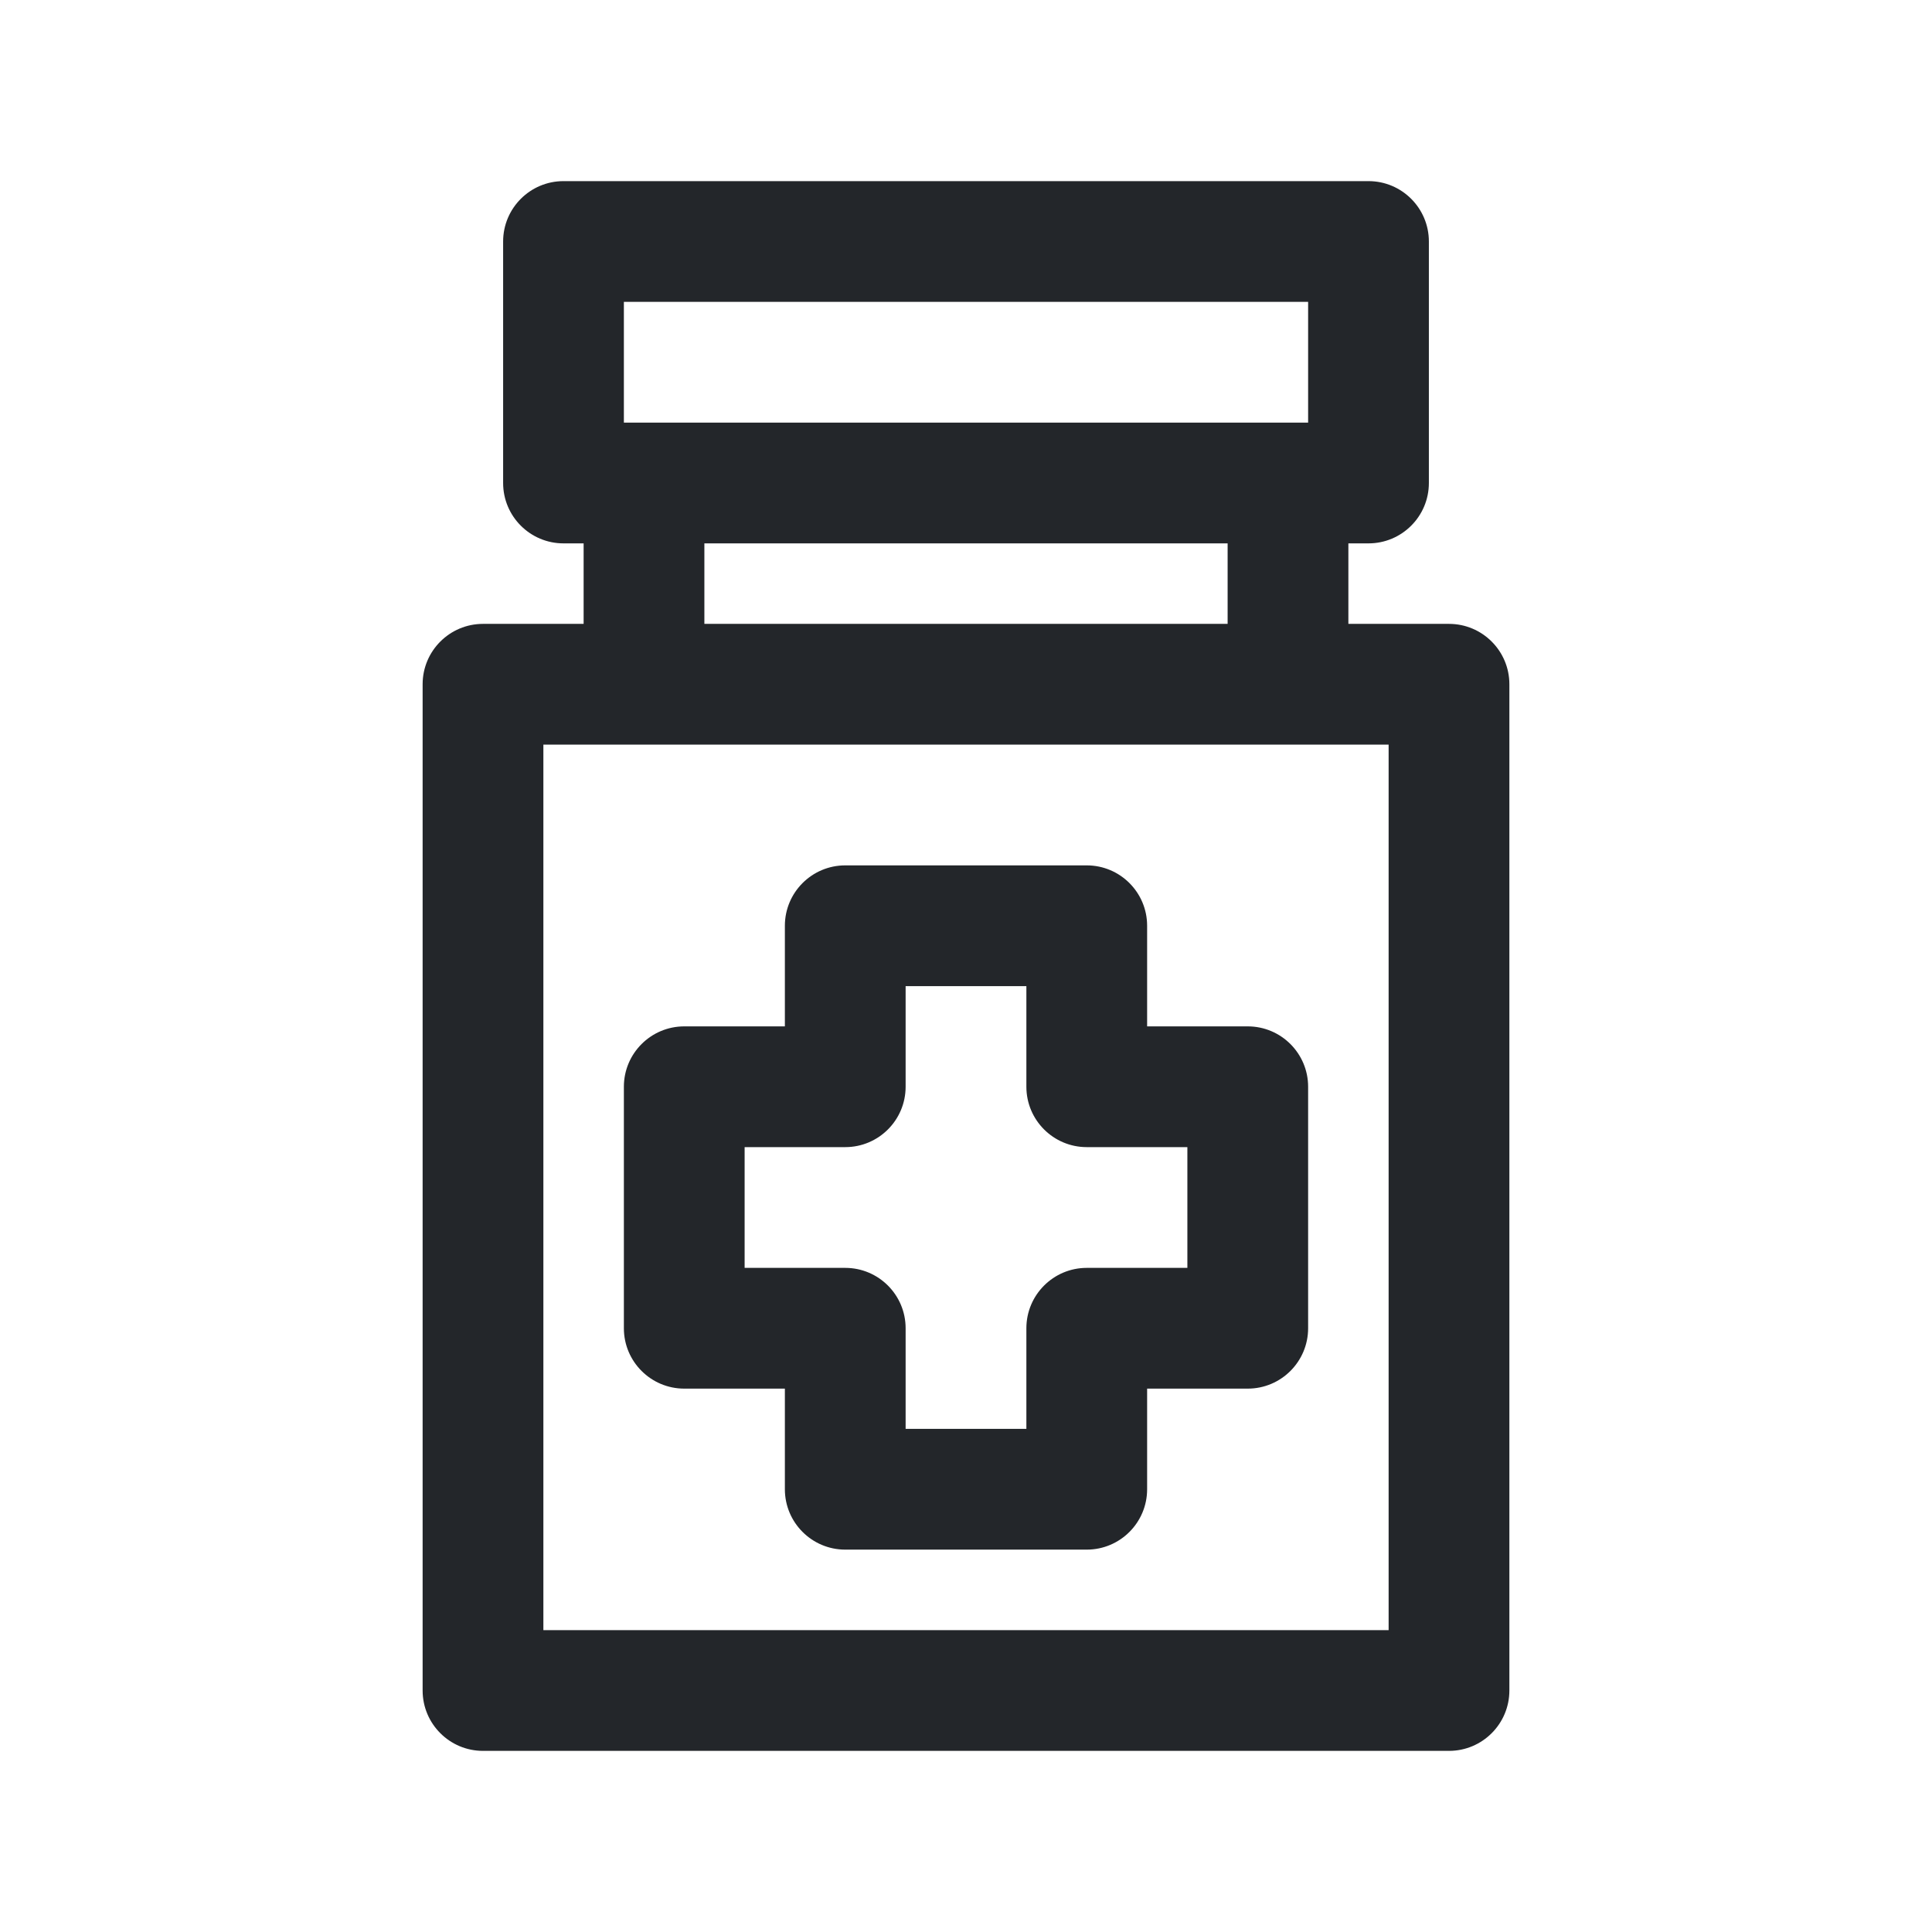 <svg width="24" height="24" viewBox="0 0 24 24" fill="none" xmlns="http://www.w3.org/2000/svg">
<path fill-rule="evenodd" clip-rule="evenodd" d="M6.25 3C6.25 2.586 6.586 2.25 7 2.25H17C17.414 2.25 17.75 2.586 17.75 3V6C17.75 6.414 17.414 6.75 17 6.75H16.75V7.75H18C18.414 7.75 18.75 8.086 18.75 8.5V21C18.75 21.414 18.414 21.75 18 21.75H6C5.586 21.75 5.25 21.414 5.25 21V8.5C5.25 8.086 5.586 7.75 6 7.75H7.25V6.75H7C6.586 6.75 6.25 6.414 6.25 6V3ZM16.25 3.75V5.25H7.75V3.75H16.25ZM15.25 7.75V6.75H8.75V7.75H15.25ZM6.75 20.25V9.25H17.25V20.25H6.75ZM10.5 10.75C10.086 10.75 9.75 11.086 9.75 11.5V12.75H8.5C8.086 12.75 7.75 13.086 7.75 13.5V16.5C7.75 16.914 8.086 17.25 8.5 17.25H9.75V18.5C9.75 18.914 10.086 19.25 10.5 19.25H13.5C13.914 19.25 14.25 18.914 14.25 18.5V17.25H15.5C15.914 17.25 16.25 16.914 16.25 16.5V13.5C16.25 13.086 15.914 12.75 15.5 12.75H14.25V11.5C14.25 11.086 13.914 10.75 13.5 10.75H10.5ZM11.25 13.5V12.25H12.75V13.5C12.75 13.914 13.086 14.25 13.5 14.25H14.75V15.75H13.5C13.086 15.75 12.75 16.086 12.75 16.5V17.75H11.25V16.5C11.25 16.086 10.914 15.75 10.5 15.75H9.25V14.25H10.5C10.914 14.25 11.25 13.914 11.25 13.5Z" fill="#23262A"/>
</svg>
